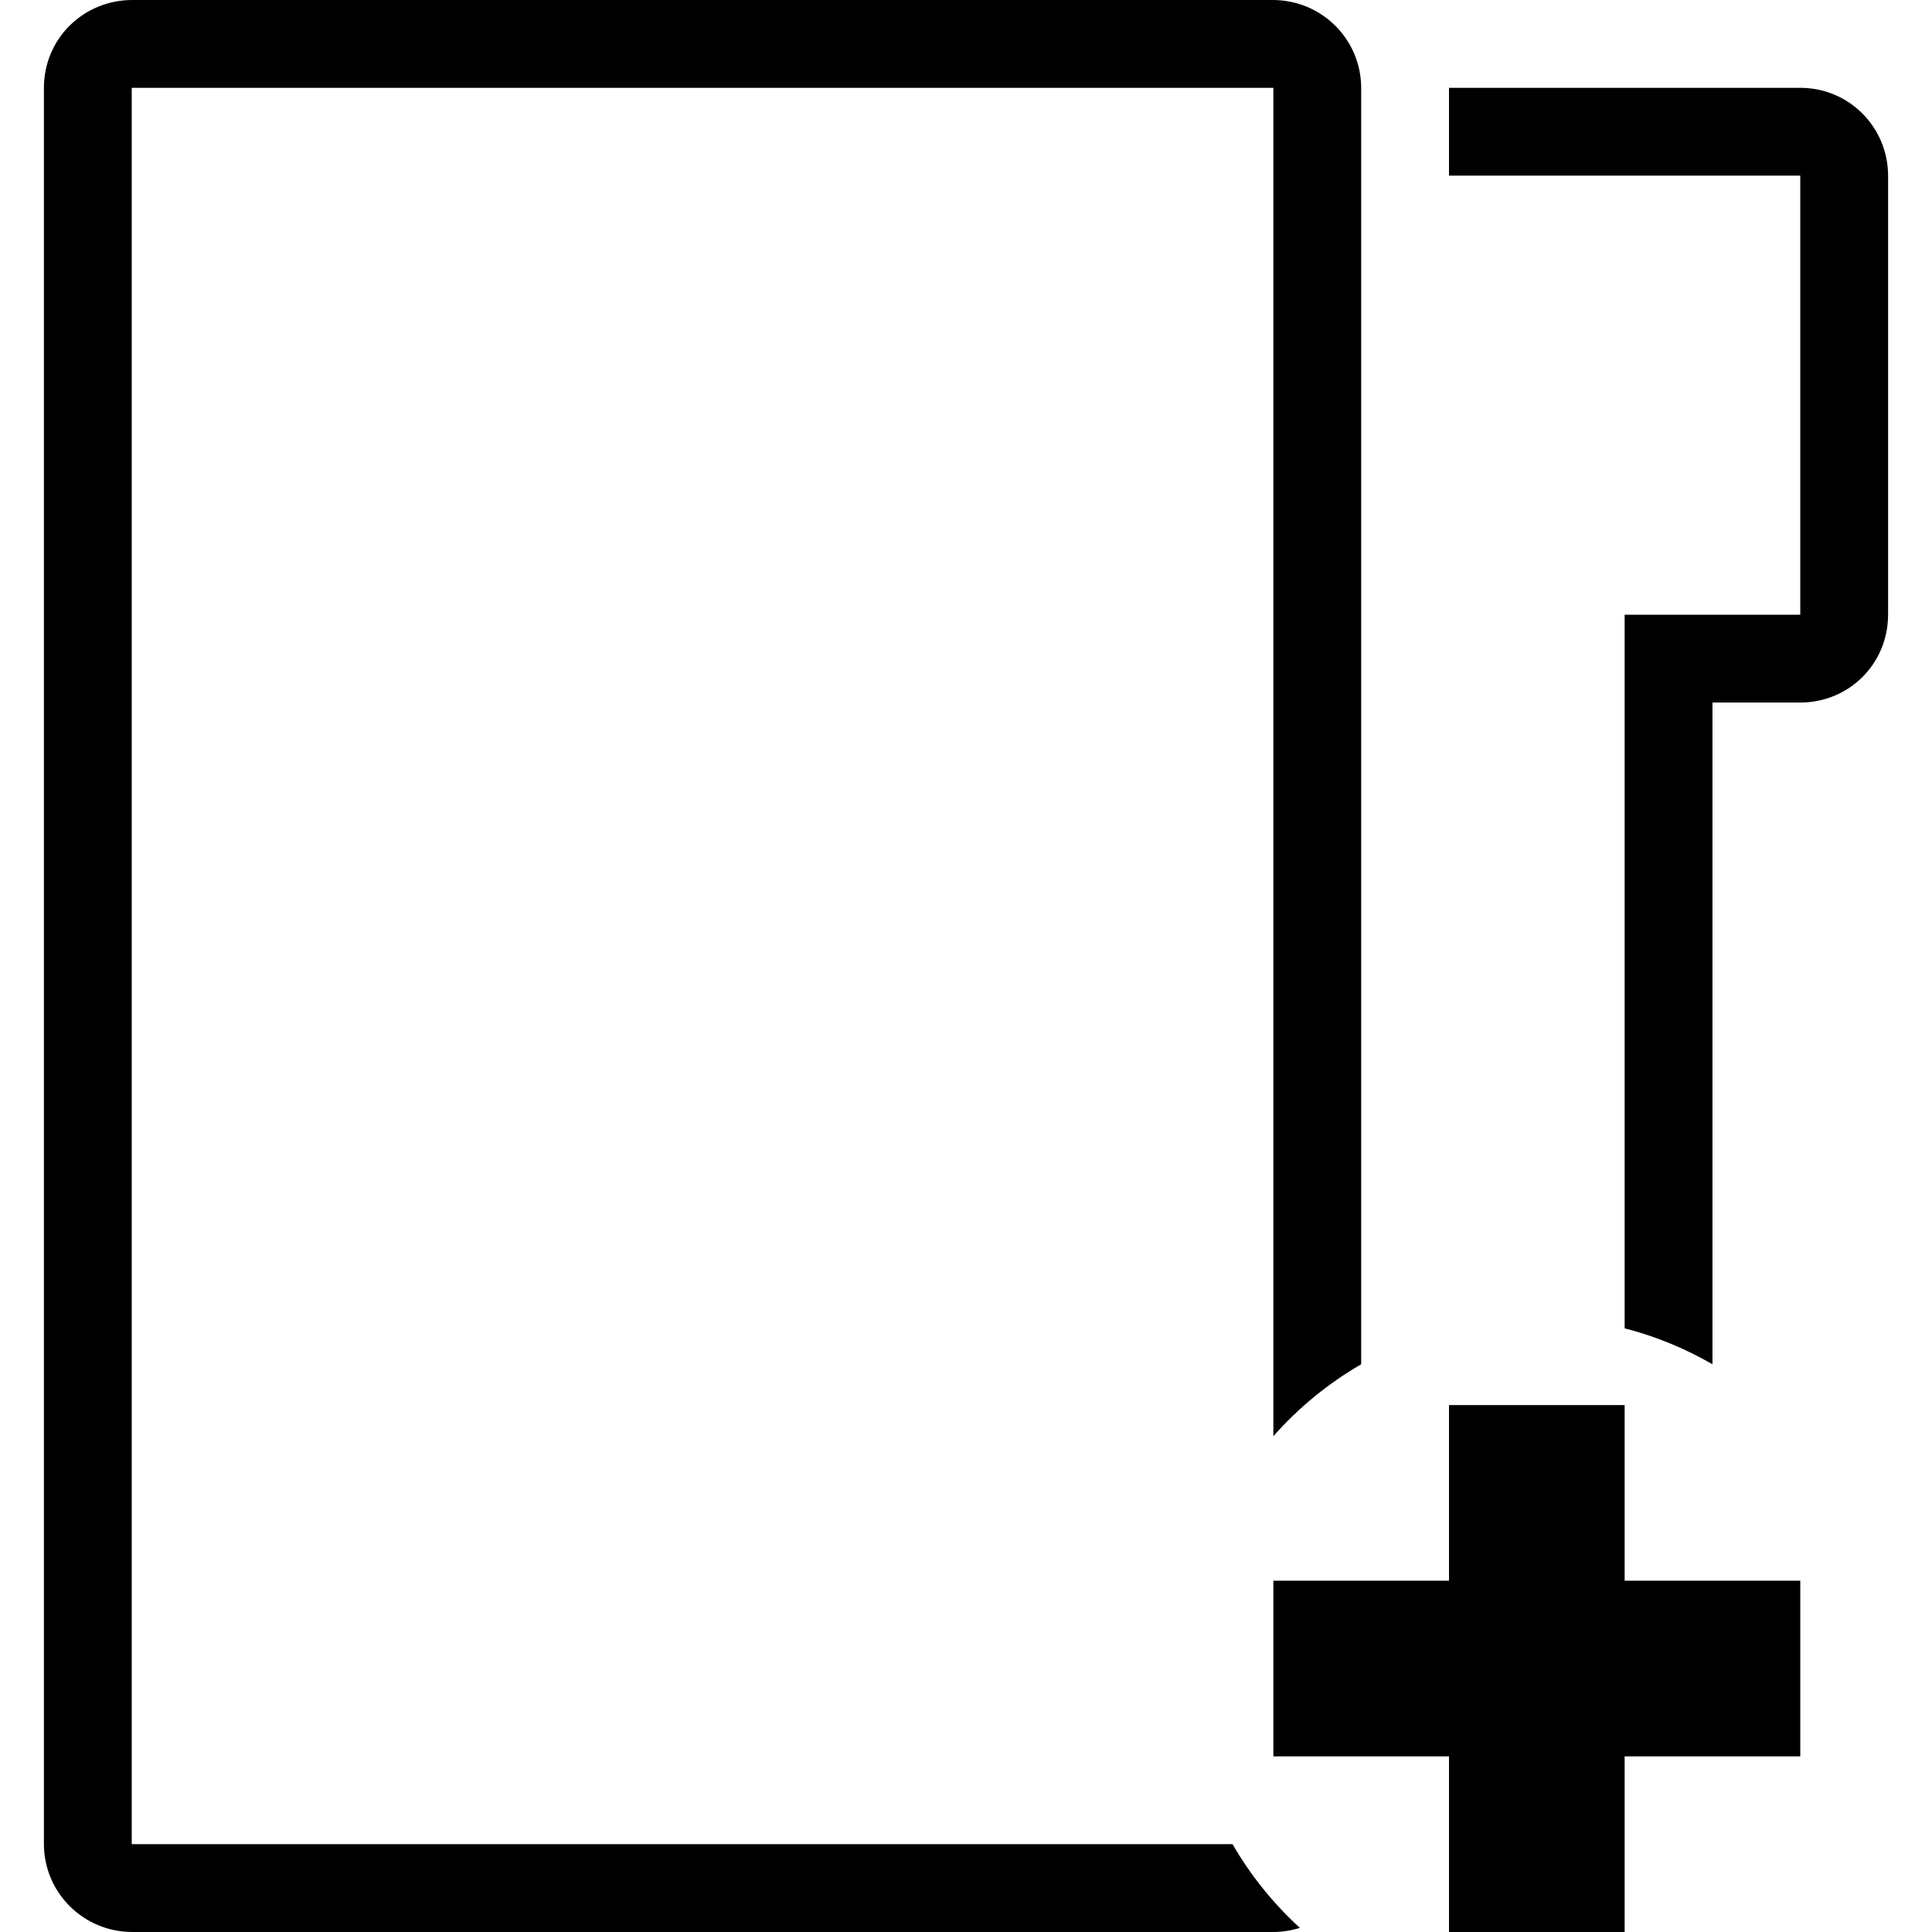 <?xml version="1.0" encoding="iso-8859-1"?>
<!-- Generator: Adobe Illustrator 16.0.0, SVG Export Plug-In . SVG Version: 6.00 Build 0)  -->
<!DOCTYPE svg PUBLIC "-//W3C//DTD SVG 1.1//EN" "http://www.w3.org/Graphics/SVG/1.1/DTD/svg11.dtd">
<svg version="1.1" id="Capa_1" xmlns="http://www.w3.org/2000/svg" xmlns:xlink="http://www.w3.org/1999/xlink" x="0px" y="0px"
	 width="641.143px" height="641.143px" viewBox="0 0 641.143 641.143" style="enable-background:new 0 0 641.143 641.143;"
	 xml:space="preserve">
<g>
	<g>
		<path d="M422.367,0H43.947C27.715,0,14.571,12.793,14.571,29.201v582.711c0,16.146,13.085,29.23,29.376,29.23h378.42
			c3.147,0,6.179-0.495,9.005-1.369c-8.801-8.044-16.349-17.398-22.353-27.773H43.714V29.143h378.857v447.46
			c8.335-9.442,18.186-17.516,29.143-23.868V29.201C451.714,13.085,438.629,0,422.367,0z"/>
		<path d="M539.143,204v236.814c10.346,2.652,20.108,6.703,29.143,11.92V233.143h29.144c16.087,0,29.143-12.765,29.143-29.23V58.373
			c0-16.145-12.939-29.23-29.143-29.23H480.857v29.143h116.571V204H539.143z"/>
		<polygon points="480.857,524.571 422.571,524.571 422.571,582.857 480.857,582.857 480.857,641.143 539.143,641.143 
			539.143,582.857 597.429,582.857 597.429,524.571 539.143,524.571 539.143,466.285 480.857,466.285 		"/>
	</g>
</g>
<g>
</g>
<g>
</g>
<g>
</g>
<g>
</g>
<g>
</g>
<g>
</g>
<g>
</g>
<g>
</g>
<g>
</g>
<g>
</g>
<g>
</g>
<g>
</g>
<g>
</g>
<g>
</g>
<g>
</g>
</svg>

